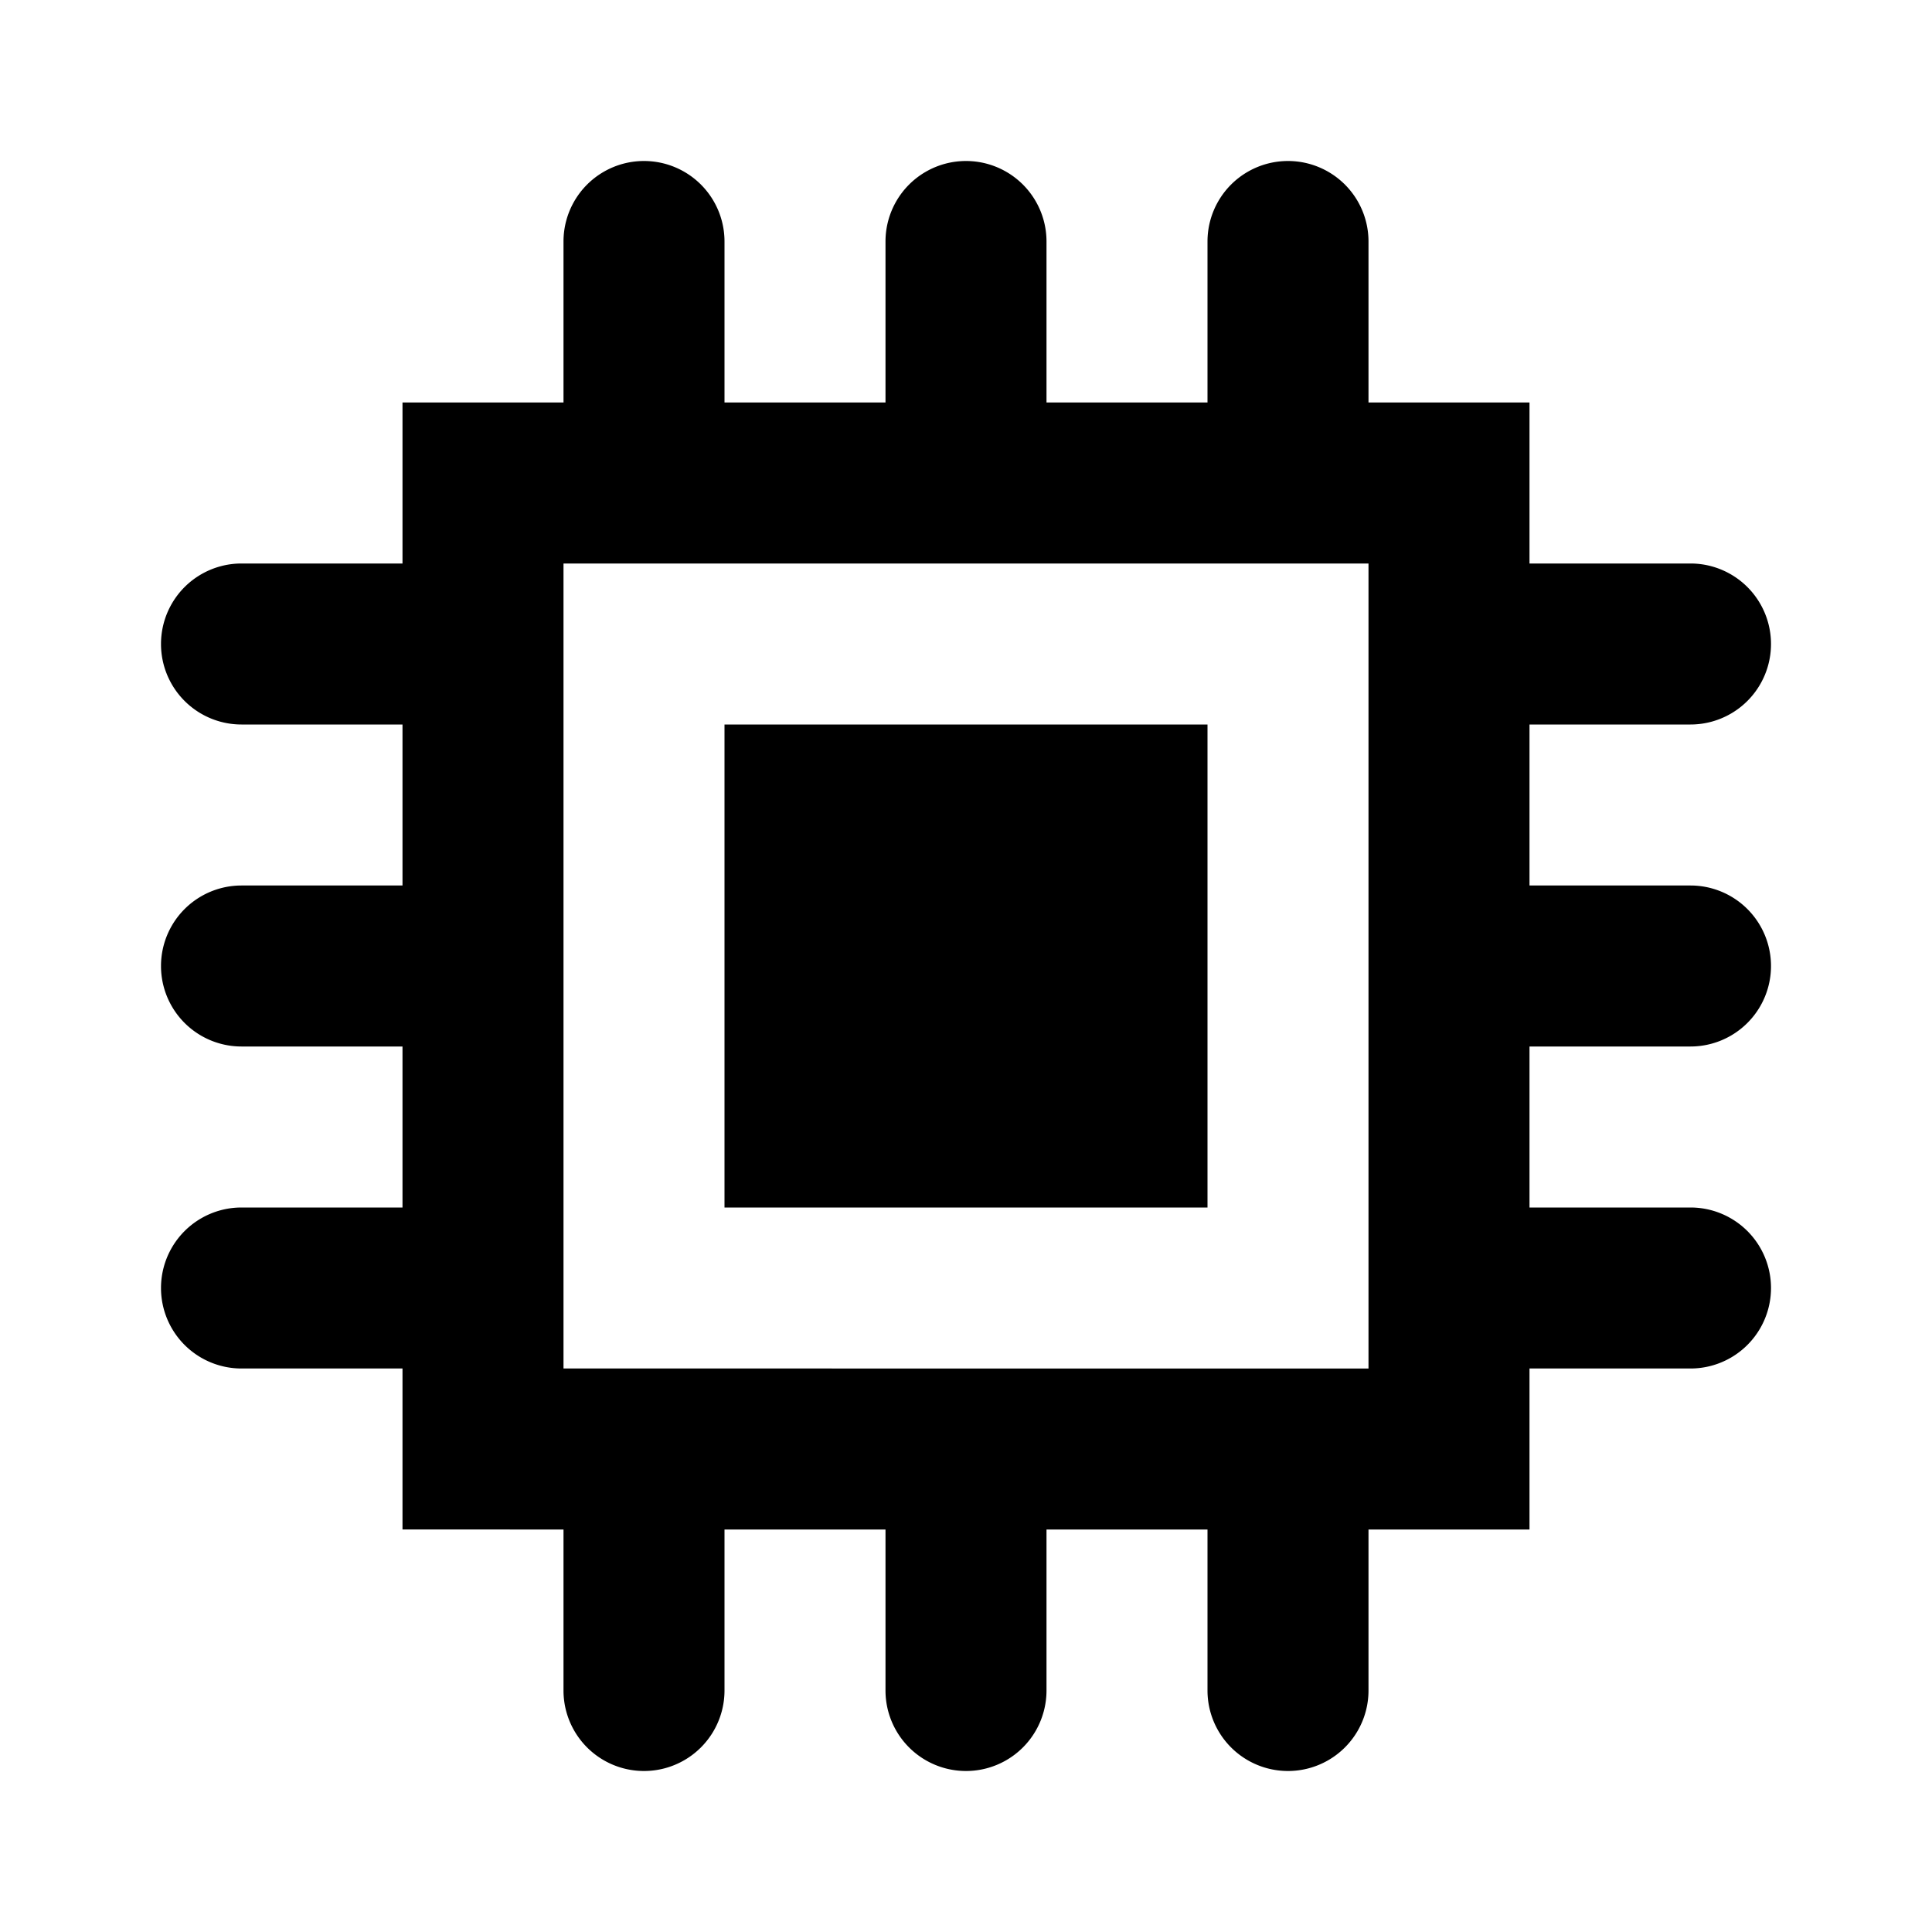 <svg xmlns="http://www.w3.org/2000/svg" viewBox="0 0 24 24"><title>LUI-icon-pd-computer_chip-solid-24</title><g id="Layer_2" data-name="Layer 2"><g id="LUI-icon-pd-computer_chip-solid-24"><g id="LUI-icon-pd-computer_chip-solid-24-2" data-name="LUI-icon-pd-computer_chip-solid-24"><rect width="24" height="24" fill="none"/><path d="M21,13a1,1,0,0,0,0-2H19V9h2a1,1,0,0,0,0-2H19V5H17V3a1,1,0,0,0-2,0V5H13V3a1,1,0,0,0-2,0V5H9V3A1,1,0,0,0,7,3V5H5V7H3A1,1,0,0,0,3,9H5v2H3a1,1,0,0,0,0,2H5v2H3a1,1,0,0,0,0,2H5v2H7v2a1,1,0,0,0,2,0V19h2v2a1,1,0,0,0,2,0V19h2v2a1,1,0,0,0,2,0V19h2V17h2a1,1,0,0,0,0-2H19V13Zm-4,4H7V7H17Zm-2-2H9V9h6Z"/></g></g></g></svg>